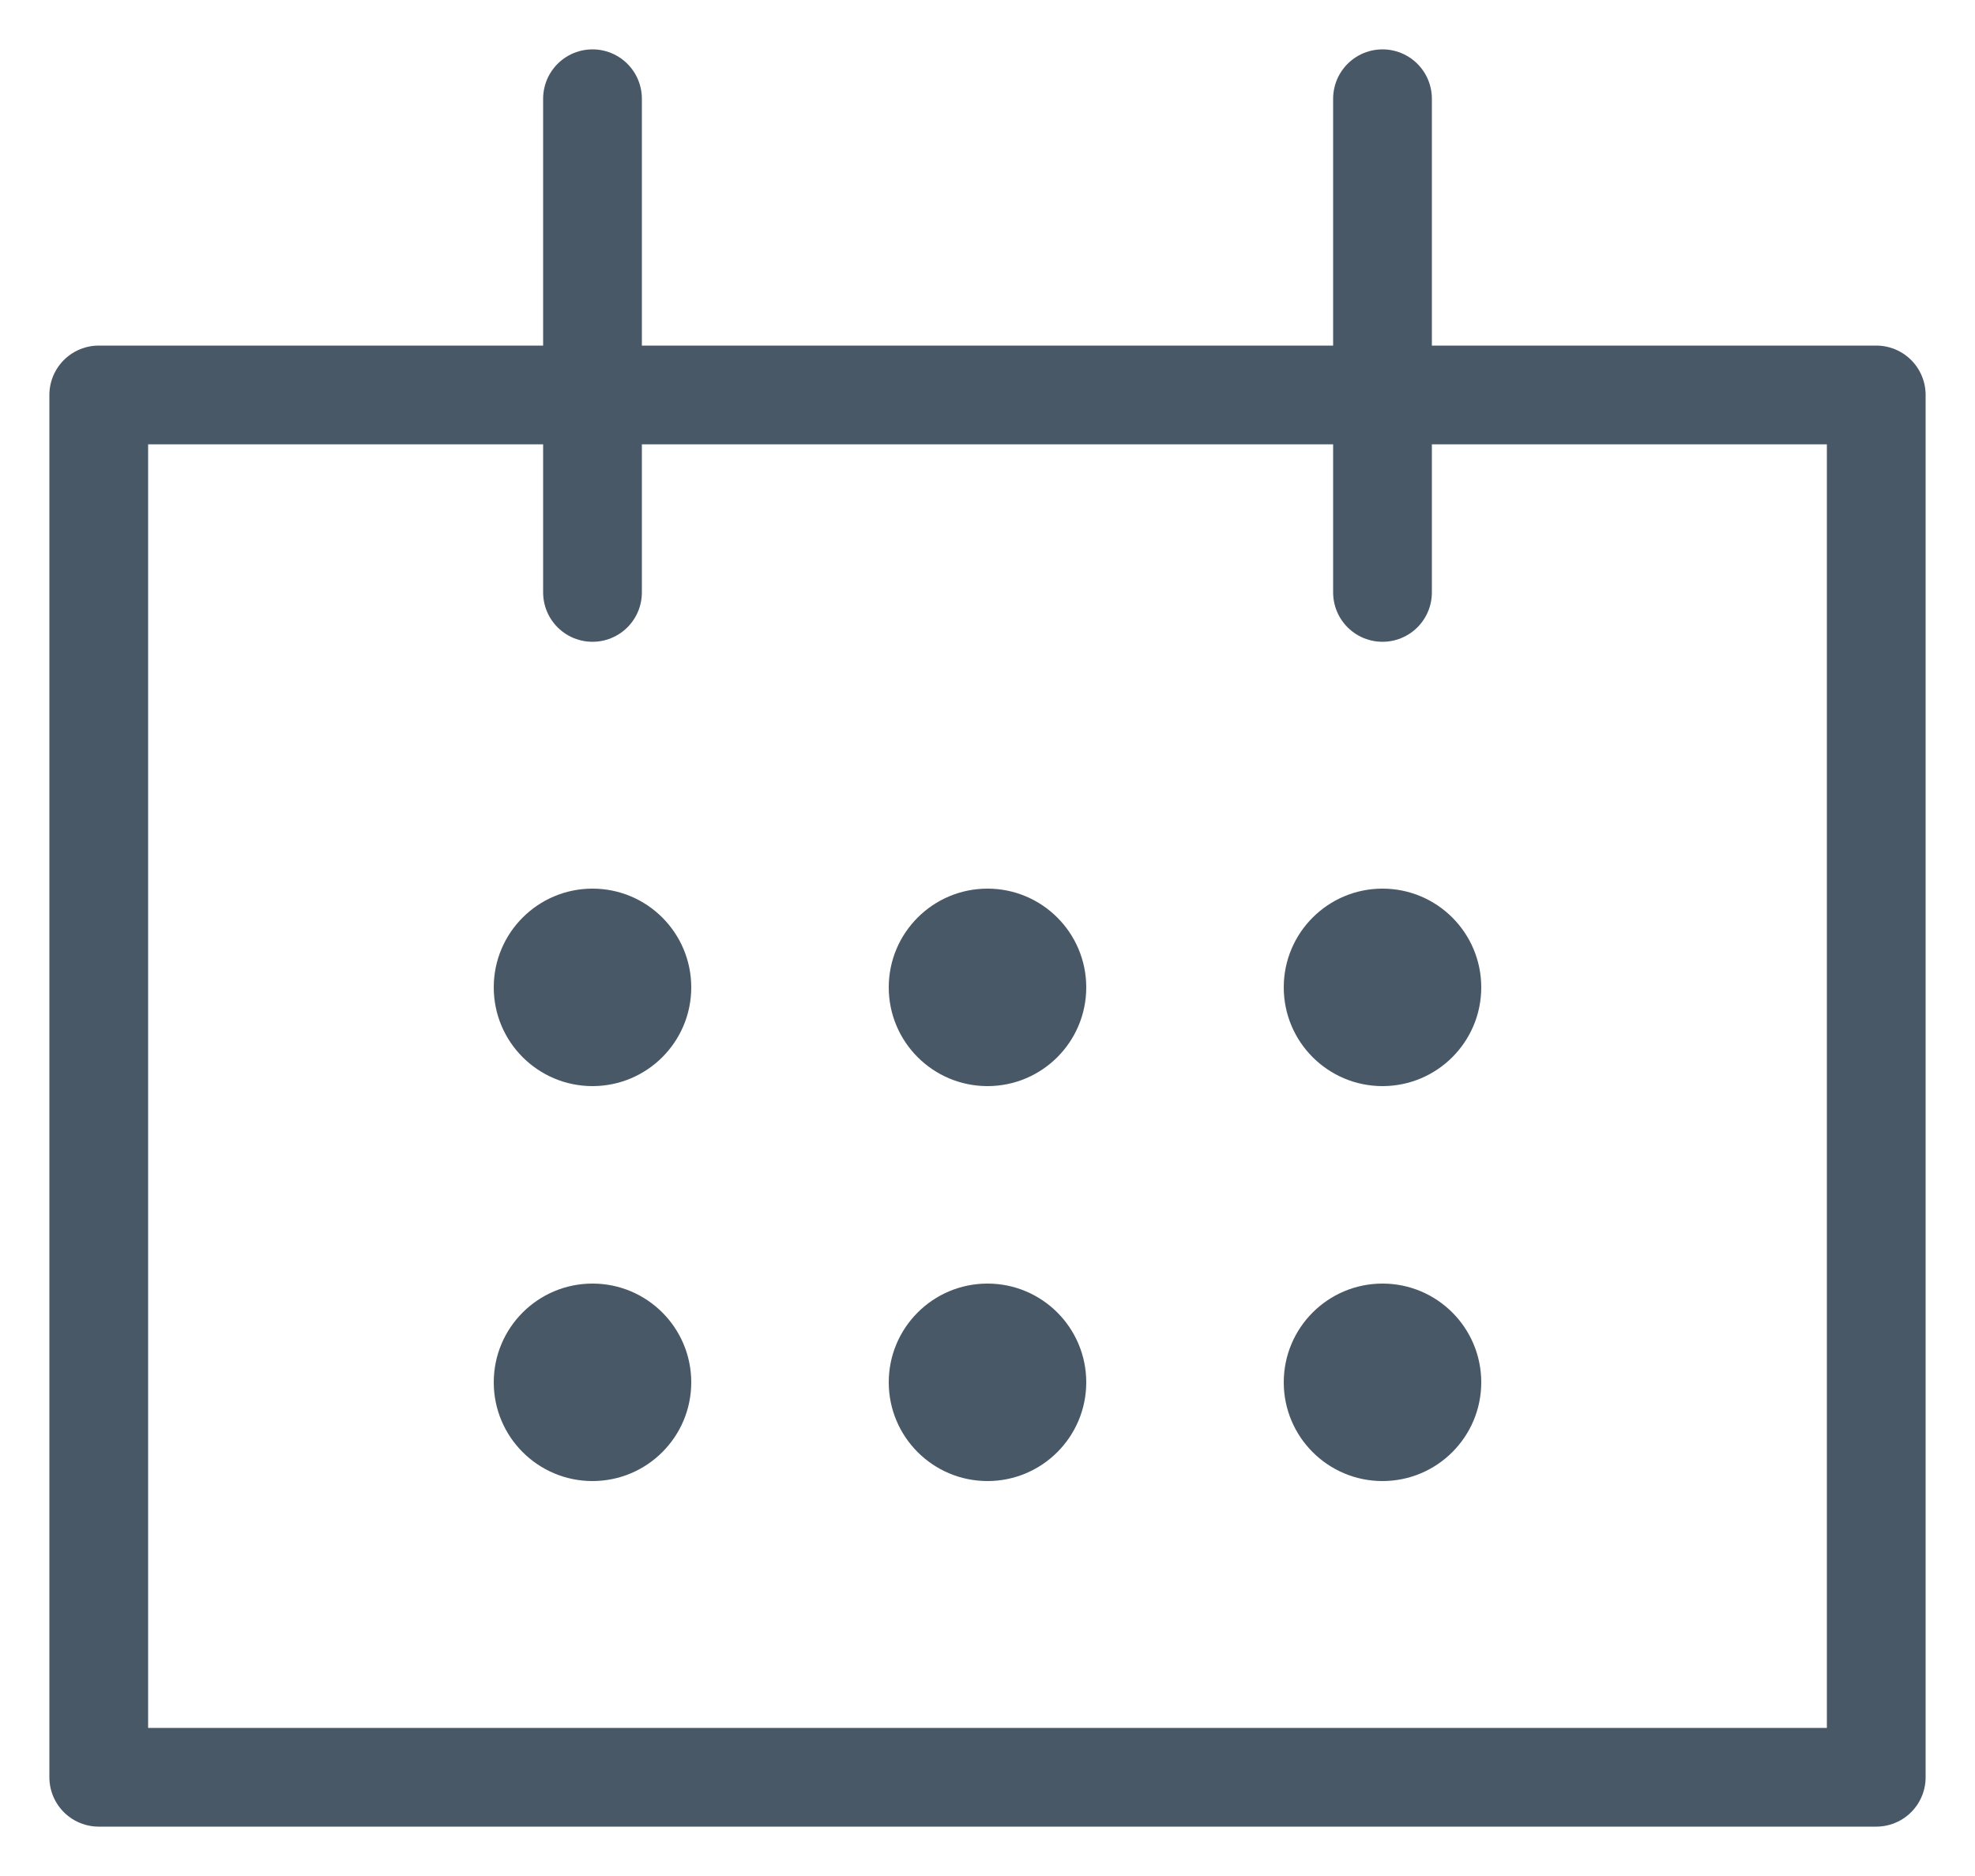 <?xml version="1.0" encoding="UTF-8" standalone="no"?>
<svg width="20px" height="19px" viewBox="0 0 20 19" version="1.1" xmlns="http://www.w3.org/2000/svg" xmlns:xlink="http://www.w3.org/1999/xlink">
    <!-- Generator: Sketch 40 (33762) - http://www.bohemiancoding.com/sketch -->
    <title>Group</title>
    <desc>Created with Sketch.</desc>
    <defs></defs>
    <g id="Symbols" stroke="none" stroke-width="1" fill="none" fill-rule="evenodd">
        <g id="ic_calender" transform="translate(-2, -3)">
            <g id="Group">
                <g transform="translate(3, 4)">
                    <rect id="Rectangle-3" stroke="#495867" stroke-width="1" stroke-linecap="round" stroke-linejoin="round" x="0" y="3" width="18" height="14"></rect>
                    <path d="M5,5 L5,0" id="Line" stroke="#495867" stroke-width="1" stroke-linecap="round" stroke-linejoin="round"></path>
                    <path d="M13,5 L13,0" id="Line-Copy" stroke="#495867" stroke-width="1" stroke-linecap="round" stroke-linejoin="round"></path>
                    <circle id="Oval-2" fill="#495867" cx="5" cy="9" r="1"></circle>
                    <circle id="Oval-2-Copy-3" fill="#495867" cx="5" cy="13" r="1"></circle>
                    <circle id="Oval-2-Copy" fill="#495867" cx="9" cy="9" r="1"></circle>
                    <circle id="Oval-2-Copy-4" fill="#495867" cx="9" cy="13" r="1"></circle>
                    <circle id="Oval-2-Copy-2" fill="#495867" cx="13" cy="9" r="1"></circle>
                    <circle id="Oval-2-Copy-5" fill="#495867" cx="13" cy="13" r="1"></circle>
                </g>
            </g>
        </g>
    </g>
</svg>
